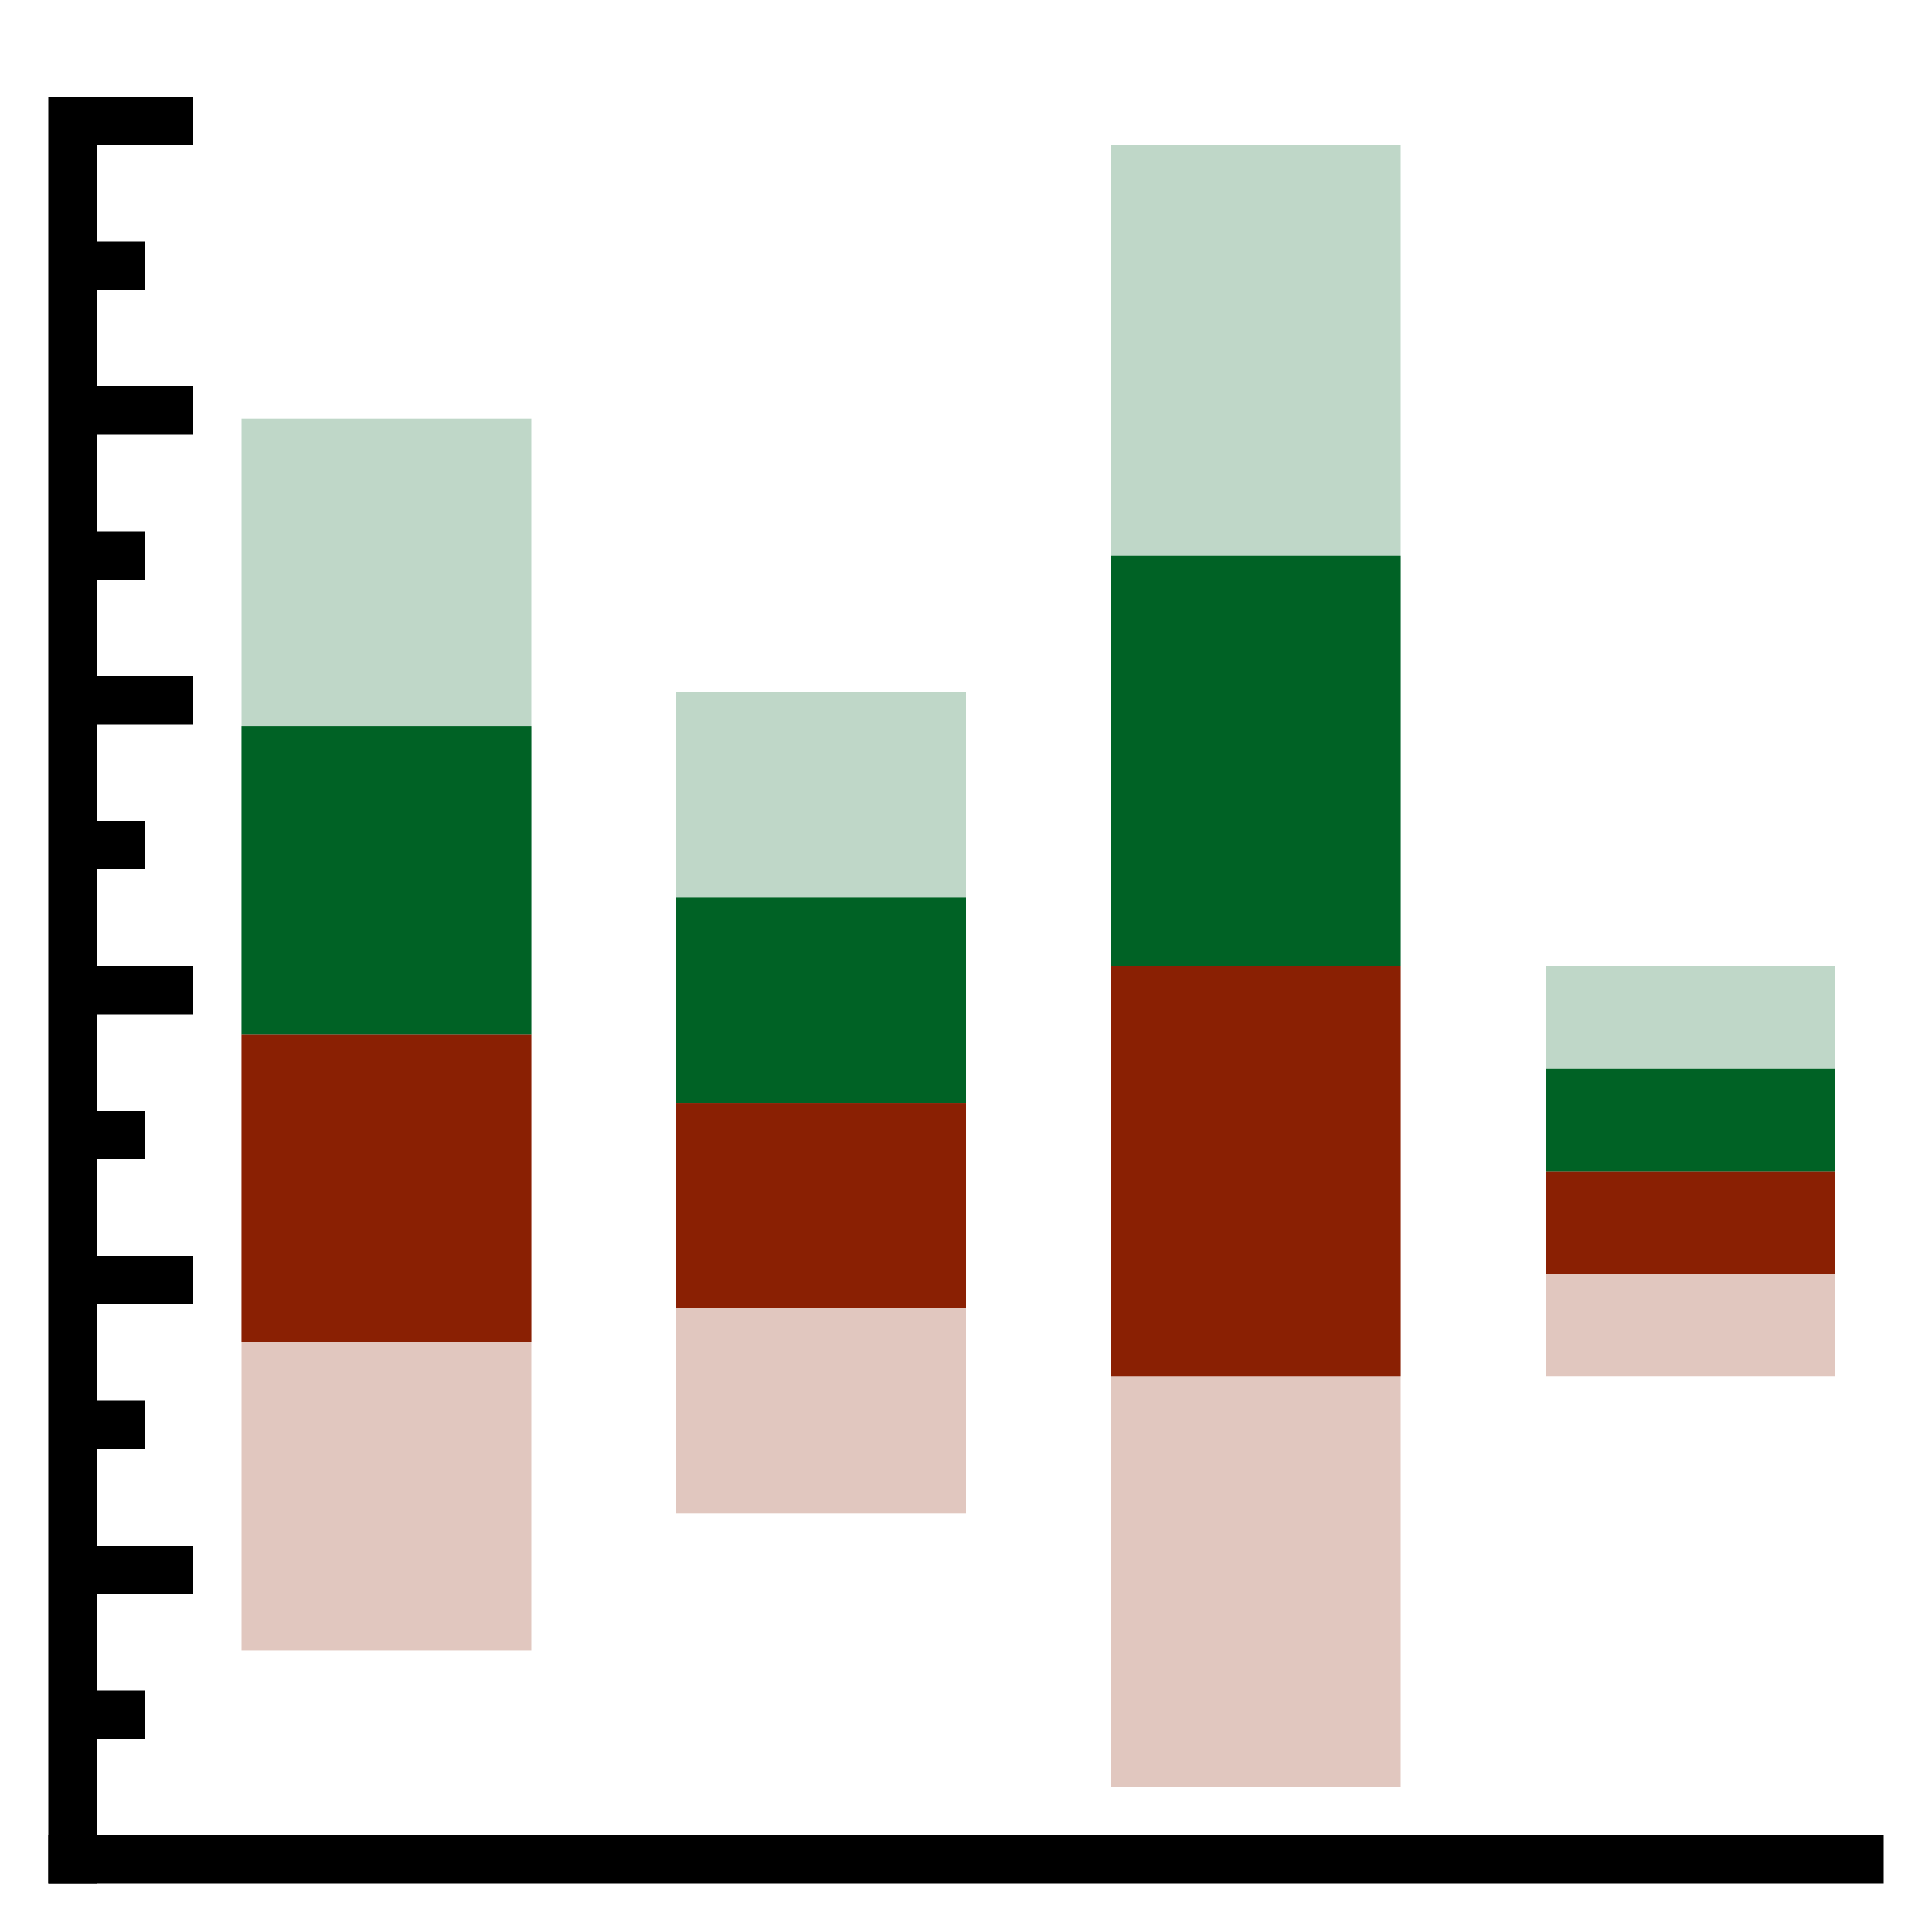 <svg version="1.1" xmlns="http://www.w3.org/2000/svg" width="40" height="40" data-icon="box-40" class="iconning iconning-box-40" viewBox="0 0 40 40" id="box40">
    <g class="iconning-metadata">
        <title>Box Plot</title>
    </g>
    <g class="iconning-container" data-width="40" data-height="40">
        <!-- Axes -->
        <line stroke="rgb(  0,  0,  0)" stroke-width="1.0" stroke-linecap="butt" class="iconning iconning-grid-lines-axes" x1="1.5" y1="39.0" x2="1.5" y2="2.0"/>
        <line stroke="rgb(  0,  0,  0)" stroke-width="1.0" stroke-linecap="butt" class="iconning iconning-grid-lines-axes" x1="1.0" y1="38.5" x2="39.0" y2="38.5"/>
        <!-- Major Tick Marks -->
        <line stroke="rgb(  0,  0,  0)" stroke-width="1.0" stroke-linecap="butt" class="iconning iconning-grid-lines-tick-marks iconning-grid-lines-tick-major" x1="2.0" y1="32.5" x2="4.0" y2="32.5"/>
        <line stroke="rgb(  0,  0,  0)" stroke-width="1.0" stroke-linecap="butt" class="iconning iconning-grid-lines-tick-marks iconning-grid-lines-tick-major" x1="2.0" y1="26.5" x2="4.0" y2="26.5"/>
        <line stroke="rgb(  0,  0,  0)" stroke-width="1.0" stroke-linecap="butt" class="iconning iconning-grid-lines-tick-marks iconning-grid-lines-tick-major" x1="2.0" y1="20.5" x2="4.0" y2="20.5"/>
        <line stroke="rgb(  0,  0,  0)" stroke-width="1.0" stroke-linecap="butt" class="iconning iconning-grid-lines-tick-marks iconning-grid-lines-tick-major" x1="2.0" y1="14.5" x2="4.0" y2="14.5"/>
        <line stroke="rgb(  0,  0,  0)" stroke-width="1.0" stroke-linecap="butt" class="iconning iconning-grid-lines-tick-marks iconning-grid-lines-tick-major" x1="2.0" y1="8.5" x2="4.0" y2="8.5"/>
        <line stroke="rgb(  0,  0,  0)" stroke-width="1.0" stroke-linecap="butt" class="iconning iconning-grid-lines-tick-marks iconning-grid-lines-tick-major" x1="2.0" y1="2.5" x2="4.0" y2="2.5"/>
        <!-- Minor Tick Marks -->
        <line stroke="rgb(  0,  0,  0)" stroke-width="1.0" stroke-linecap="butt" class="iconning iconning-grid-lines-tick-marks iconning-grid-lines-tick-minor" x1="2.0" y1="35.5" x2="3.0" y2="35.5"/>
        <line stroke="rgb(  0,  0,  0)" stroke-width="1.0" stroke-linecap="butt" class="iconning iconning-grid-lines-tick-marks iconning-grid-lines-tick-minor" x1="2.0" y1="29.5" x2="3.0" y2="29.5"/>
        <line stroke="rgb(  0,  0,  0)" stroke-width="1.0" stroke-linecap="butt" class="iconning iconning-grid-lines-tick-marks iconning-grid-lines-tick-minor" x1="2.0" y1="23.5" x2="3.0" y2="23.5"/>
        <line stroke="rgb(  0,  0,  0)" stroke-width="1.0" stroke-linecap="butt" class="iconning iconning-grid-lines-tick-marks iconning-grid-lines-tick-minor" x1="2.0" y1="17.5" x2="3.0" y2="17.5"/>
        <line stroke="rgb(  0,  0,  0)" stroke-width="1.0" stroke-linecap="butt" class="iconning iconning-grid-lines-tick-marks iconning-grid-lines-tick-minor" x1="2.0" y1="11.5" x2="3.0" y2="11.5"/>
        <line stroke="rgb(  0,  0,  0)" stroke-width="1.0" stroke-linecap="butt" class="iconning iconning-grid-lines-tick-marks iconning-grid-lines-tick-minor" x1="2.0" y1="5.5" x2="3.0" y2="5.5"/>
        <!-- Box Polygons -->
        <polygon class="iconning iconning-box iconning-box-40 iconning-accent-2 iconning-box-1 iconning-percentile-up iconning-percentile-2" points="5.0 21.417 11.0 21.417 11.0 8.667 5.0 8.667" fill="rgb(  0, 98, 37)" opacity="0.25" style="stroke:none"/>
        <polygon class="iconning iconning-box iconning-box-40 iconning-accent-3 iconning-box-1 iconning-percentile-down iconning-percentile-2" points="5.0 21.417 11.0 21.417 11.0 34.167 5.0 34.167" fill="rgb(138, 32,  3)" opacity="0.25" style="stroke:none"/>
        <polygon class="iconning iconning-box iconning-box-40 iconning-accent-2 iconning-box-1 iconning-percentile-up iconning-percentile-1" points="5.0 21.417 11.0 21.417 11.0 15.042 5.0 15.042" fill="rgb(  0, 98, 37)" opacity="1.0" style="stroke:none"/>
        <polygon class="iconning iconning-box iconning-box-40 iconning-accent-3 iconning-box-1 iconning-percentile-down iconning-percentile-1" points="5.0 21.417 11.0 21.417 11.0 27.792 5.0 27.792" fill="rgb(138, 32,  3)" opacity="1.0" style="stroke:none"/>
        <polygon class="iconning iconning-box iconning-box-40 iconning-accent-2 iconning-box-2 iconning-percentile-up iconning-percentile-2" points="14.0 22.833 20.0 22.833 20.0 14.333 14.0 14.333" fill="rgb(  0, 98, 37)" opacity="0.25" style="stroke:none"/>
        <polygon class="iconning iconning-box iconning-box-40 iconning-accent-3 iconning-box-2 iconning-percentile-down iconning-percentile-2" points="14.0 22.833 20.0 22.833 20.0 31.333 14.0 31.333" fill="rgb(138, 32,  3)" opacity="0.25" style="stroke:none"/>
        <polygon class="iconning iconning-box iconning-box-40 iconning-accent-2 iconning-box-2 iconning-percentile-up iconning-percentile-1" points="14.0 22.833 20.0 22.833 20.0 18.583 14.0 18.583" fill="rgb(  0, 98, 37)" opacity="1.0" style="stroke:none"/>
        <polygon class="iconning iconning-box iconning-box-40 iconning-accent-3 iconning-box-2 iconning-percentile-down iconning-percentile-1" points="14.0 22.833 20.0 22.833 20.0 27.083 14.0 27.083" fill="rgb(138, 32,  3)" opacity="1.0" style="stroke:none"/>
        <polygon class="iconning iconning-box iconning-box-40 iconning-accent-2 iconning-box-3 iconning-percentile-up iconning-percentile-2" points="23.0 20.0 29.0 20.0 29.0 3.0 23.0 3.0" fill="rgb(  0, 98, 37)" opacity="0.25" style="stroke:none"/>
        <polygon class="iconning iconning-box iconning-box-40 iconning-accent-3 iconning-box-3 iconning-percentile-down iconning-percentile-2" points="23.0 20.0 29.0 20.0 29.0 37.0 23.0 37.0" fill="rgb(138, 32,  3)" opacity="0.25" style="stroke:none"/>
        <polygon class="iconning iconning-box iconning-box-40 iconning-accent-2 iconning-box-3 iconning-percentile-up iconning-percentile-1" points="23.0 20.0 29.0 20.0 29.0 11.5 23.0 11.5" fill="rgb(  0, 98, 37)" opacity="1.0" style="stroke:none"/>
        <polygon class="iconning iconning-box iconning-box-40 iconning-accent-3 iconning-box-3 iconning-percentile-down iconning-percentile-1" points="23.0 20.0 29.0 20.0 29.0 28.5 23.0 28.5" fill="rgb(138, 32,  3)" opacity="1.0" style="stroke:none"/>
        <polygon class="iconning iconning-box iconning-box-40 iconning-accent-2 iconning-box-4 iconning-percentile-up iconning-percentile-2" points="32.0 24.25 38.0 24.25 38.0 20.0 32.0 20.0" fill="rgb(  0, 98, 37)" opacity="0.25" style="stroke:none"/>
        <polygon class="iconning iconning-box iconning-box-40 iconning-accent-3 iconning-box-4 iconning-percentile-down iconning-percentile-2" points="32.0 24.25 38.0 24.25 38.0 28.5 32.0 28.5" fill="rgb(138, 32,  3)" opacity="0.25" style="stroke:none"/>
        <polygon class="iconning iconning-box iconning-box-40 iconning-accent-2 iconning-box-4 iconning-percentile-up iconning-percentile-1" points="32.0 24.25 38.0 24.25 38.0 22.125 32.0 22.125" fill="rgb(  0, 98, 37)" opacity="1.0" style="stroke:none"/>
        <polygon class="iconning iconning-box iconning-box-40 iconning-accent-3 iconning-box-4 iconning-percentile-down iconning-percentile-1" points="32.0 24.25 38.0 24.25 38.0 26.375 32.0 26.375" fill="rgb(138, 32,  3)" opacity="1.0" style="stroke:none"/>
    </g>
</svg>
